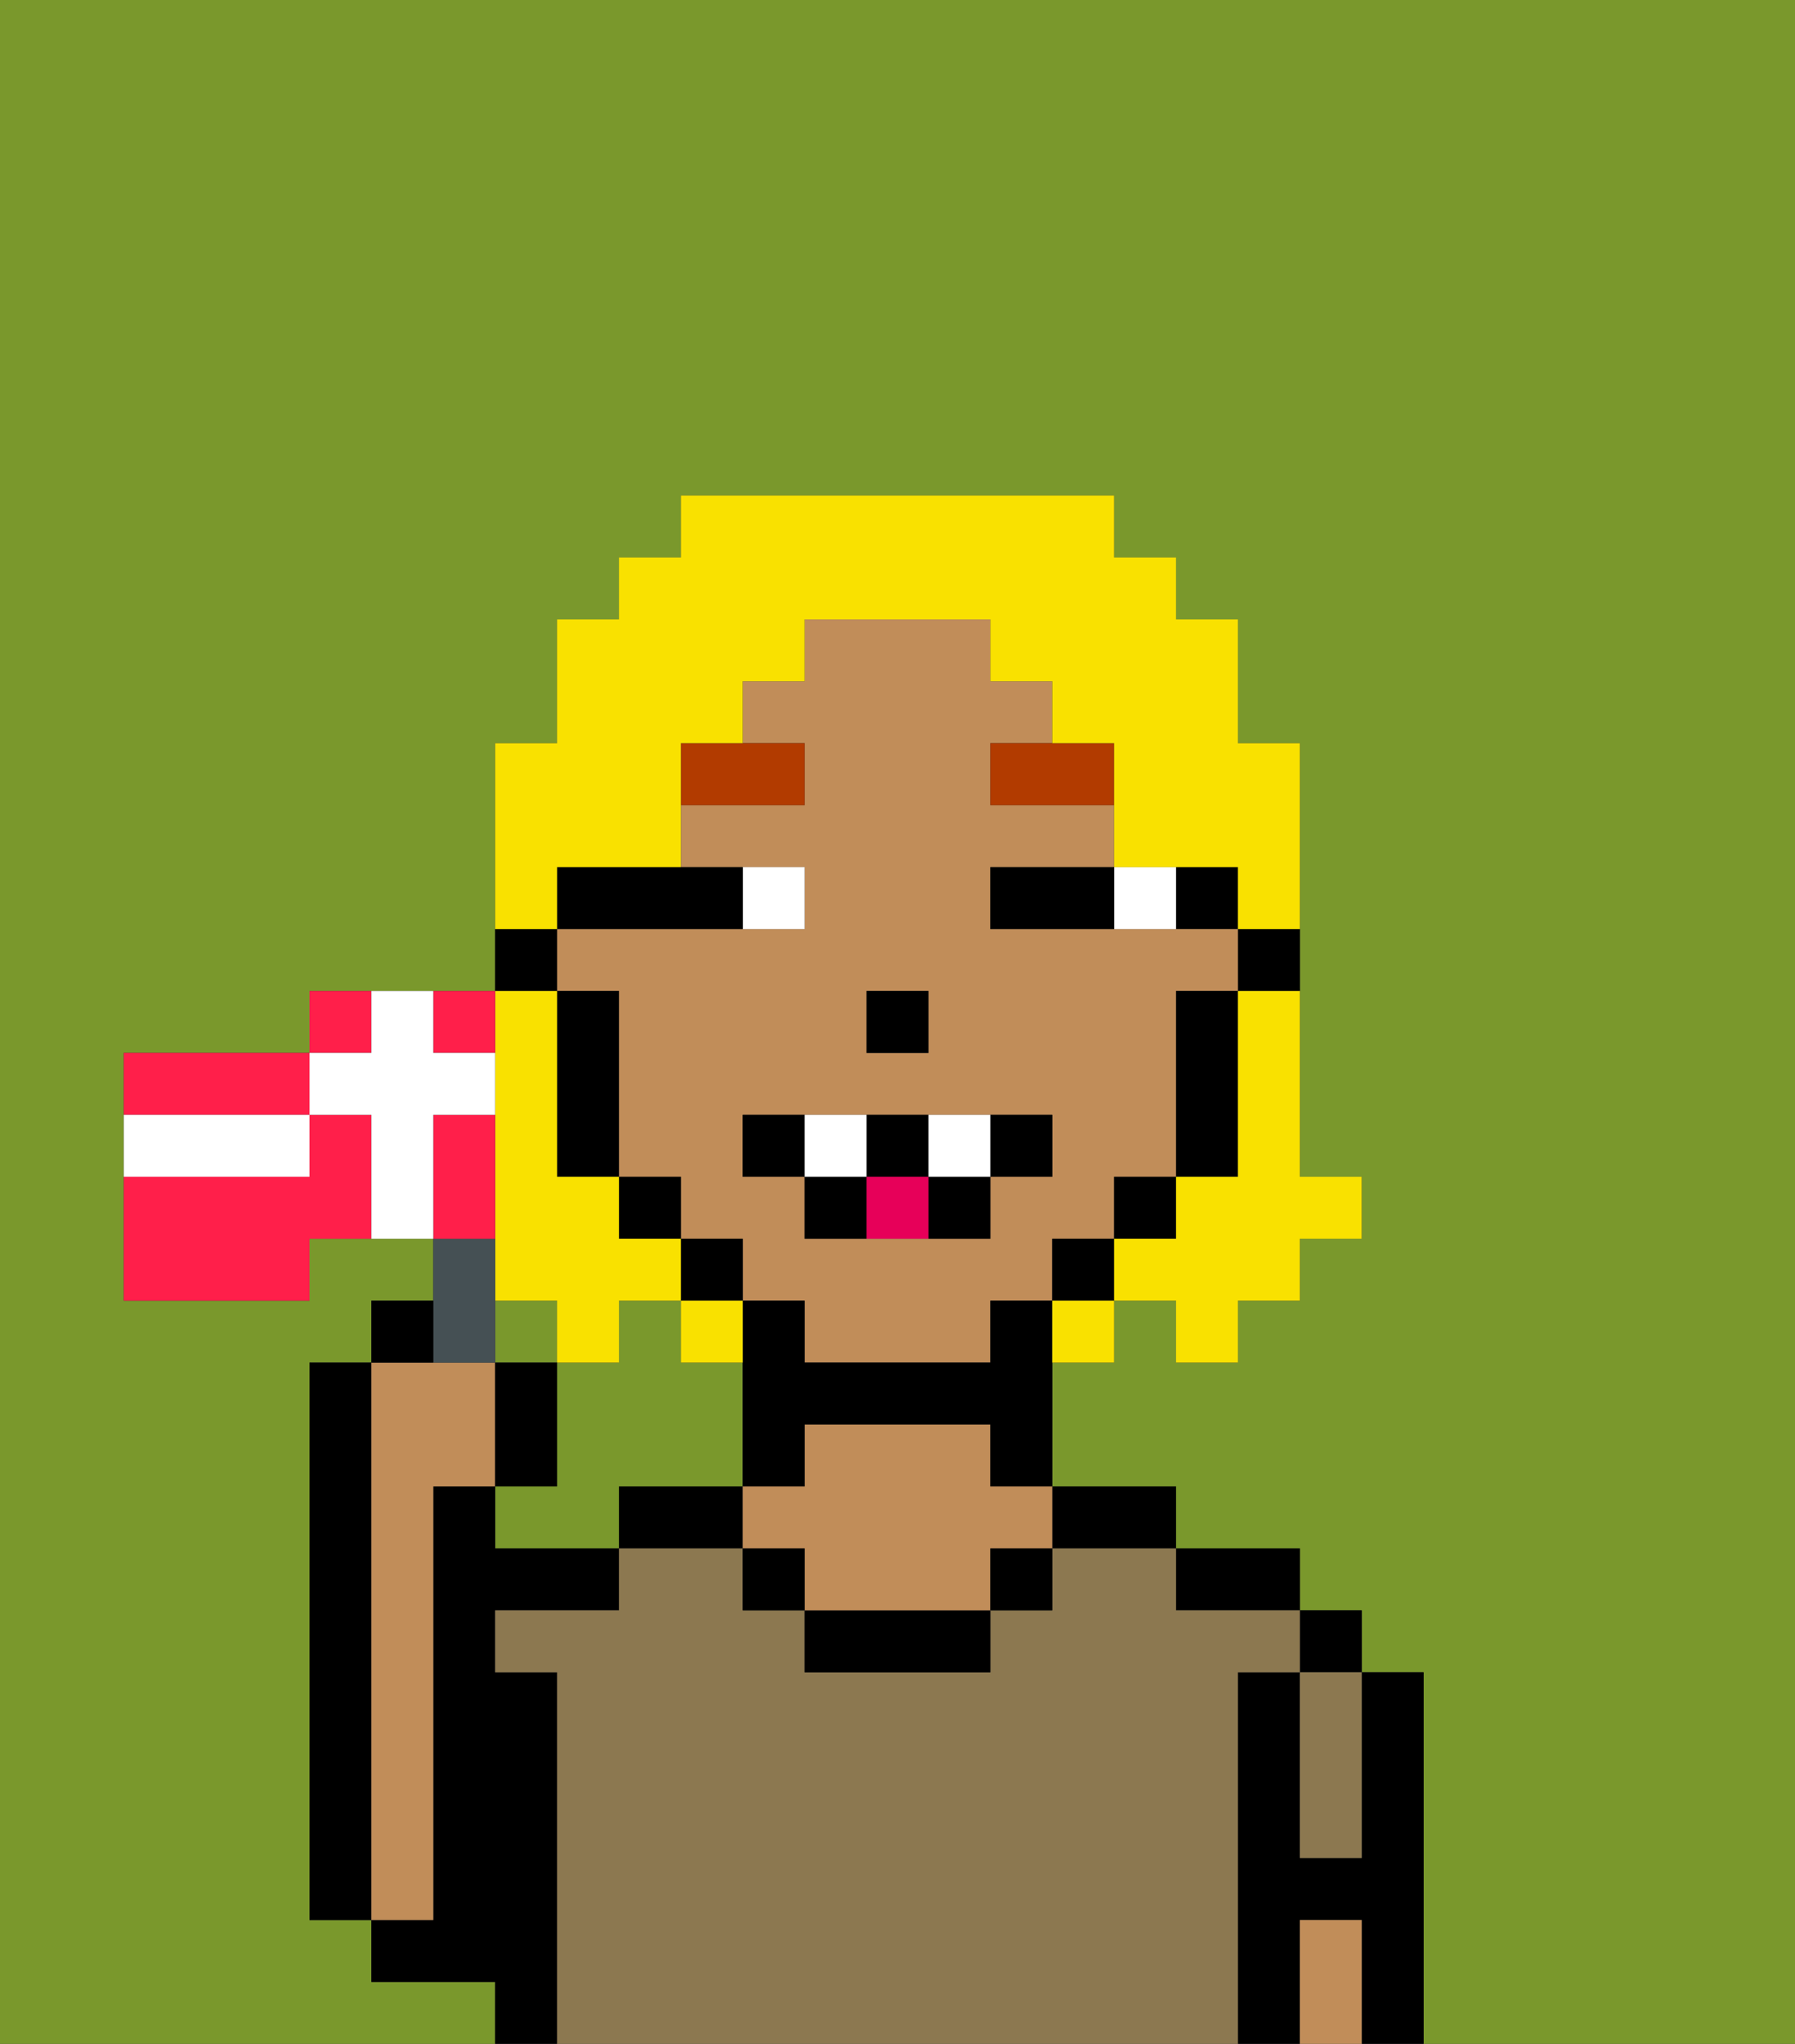 <svg xmlns="http://www.w3.org/2000/svg" viewBox="0 0 29 33"><rect x="0" y="0" width="29" height="33" fill="#333333" stroke="none"/><defs><style>polygon,rect,path{shape-rendering:crispedges;}.fa119-1{fill:#7a982c;}.fa119-2{fill:#000000;}.fa119-3{fill:#c18d59;}.fa119-4{fill:#8c7850;}.fa119-5{fill:#ffffff;}.fa119-6{fill:#b23b00;}.fa119-7{fill:#e70059;}.fa119-8{fill:#f9e100;}.fa119-9{fill:#455054;}.fa119-10{fill:#ff1f4a;}</style></defs><rect class="fa119-1" x="8" y="21" width="1" height="1"/><path class="fa119-1" d="M11,24h1V22H11V21H10v1H9v2H8v1h2V24Z"/><path class="fa119-1" d="M8,32H6V31H5V22H6V21H7V20H5v1H2V17H5V16H8V12H9V10h1V9h1V8h7V9h1v1h1v2h1v7h1v1H21v1H20v1H19V21H18v1H17v2h2v1h2v1h1v1h1v6h6V0H0V33H8Z"/><rect class="fa119-2" x="21" y="26" width="1" height="1"/><path class="fa119-2" d="M23,27H22v3H21V27H20v6h1V31h1v2h1V27Z"/><path class="fa119-2" d="M20,26h1V25H19v1Z"/><path class="fa119-2" d="M18,25h1V24H17v1Z"/><path class="fa119-2" d="M11,24H10v1h2V24Z"/><path class="fa119-2" d="M9,27H8V26h2V25H8V24H7v7H6v1H8v1H9V27Z"/><path class="fa119-2" d="M6,22H5v9H6V22Z"/><path class="fa119-3" d="M7,30V24H8V22H6v9H7Z"/><path class="fa119-4" d="M20,27h1V26H19V25H17v1H16v1H13V26H12V25H10v1H8v1H9v6H20V27Z"/><path class="fa119-2" d="M13,26v1h3V26H13Z"/><path class="fa119-3" d="M16,23H13v1H12v1h1v1h3V25h1V24H16Z"/><path class="fa119-4" d="M21,28v2h1V27H21Z"/><path class="fa119-3" d="M21,31v2h1V31Z"/><rect class="fa119-2" x="12" y="25" width="1" height="1"/><rect class="fa119-2" x="16" y="25" width="1" height="1"/><path class="fa119-2" d="M20,16h1V15H20Z"/><rect class="fa119-2" x="19" y="14" width="1" height="1"/><path class="fa119-3" d="M12,21h1v1h3V21h1V20h1V19h1V16h1V15H16V14h2V13H16V12h1V11H16V10H13v1H12v1h1v1H11v1h2v1H9v1h1v3h1v1h1Zm2-5h1v1H14Zm-2,2h5v1H16v1H13V19H12Z"/><path class="fa119-2" d="M19,17v2h1V16H19Z"/><rect class="fa119-2" x="18" y="19" width="1" height="1"/><rect class="fa119-2" x="17" y="20" width="1" height="1"/><path class="fa119-2" d="M16,21v1H13V21H12v3h1V23h3v1h1V21Z"/><rect class="fa119-2" x="11" y="20" width="1" height="1"/><rect class="fa119-2" x="10" y="19" width="1" height="1"/><path class="fa119-2" d="M10,16H9v3h1V16Z"/><path class="fa119-2" d="M9,15H8v1H9Z"/><rect class="fa119-2" x="14" y="16" width="1" height="1"/><path class="fa119-5" d="M19,15V14H18v1Z"/><path class="fa119-5" d="M13,15V14H12v1Z"/><path class="fa119-2" d="M16,15h2V14H16Z"/><path class="fa119-2" d="M12,15V14H9v1h3Z"/><path class="fa119-6" d="M13,12H11v1h2Z"/><path class="fa119-6" d="M16,13h2V12H16Z"/><path class="fa119-2" d="M13,18H12v1h1Z"/><path class="fa119-2" d="M17,19V18H16v1Z"/><path class="fa119-2" d="M15,20h1V19H15Z"/><path class="fa119-2" d="M15,19V18H14v1Z"/><path class="fa119-2" d="M13,19v1h1V19Z"/><path class="fa119-5" d="M14,19V18H13v1Z"/><path class="fa119-5" d="M16,19V18H15v1Z"/><path class="fa119-7" d="M14,19v1h1V19Z"/><path class="fa119-8" d="M20,17v2H19v1H18v1h1v1h1V21h1V20h1V19H21V16H20Z"/><path class="fa119-8" d="M9,14h2V12h1V11h1V10h3v1h1v1h1v2h2v1h1V12H20V10H19V9H18V8H11V9H10v1H9v2H8v3H9Z"/><path class="fa119-8" d="M8,18v3H9v1h1V21h1V20H10V19H9V16H8v2Z"/><path class="fa119-8" d="M12,22V21H11v1Z"/><path class="fa119-8" d="M17,22h1V21H17Z"/><path class="fa119-9" d="M8,22V20H7v2Z"/><path class="fa119-2" d="M7,21H6v1H7Z"/><path class="fa119-2" d="M9,22H8v2H9Z"/><path class="fa119-10" d="M5,17H2v1H5Z"/><path class="fa119-10" d="M6,16H5v1H6Z"/><path class="fa119-10" d="M8,17V16H7v1Z"/><path class="fa119-10" d="M5,18v1H2v2H5V20H6V18Z"/><path class="fa119-10" d="M8,19V18H7v2H8Z"/><path class="fa119-5" d="M8,18V17H7V16H6v1H5v1H6v2H7V18Z"/><path class="fa119-5" d="M5,19V18H2v1H5Z"/></svg>